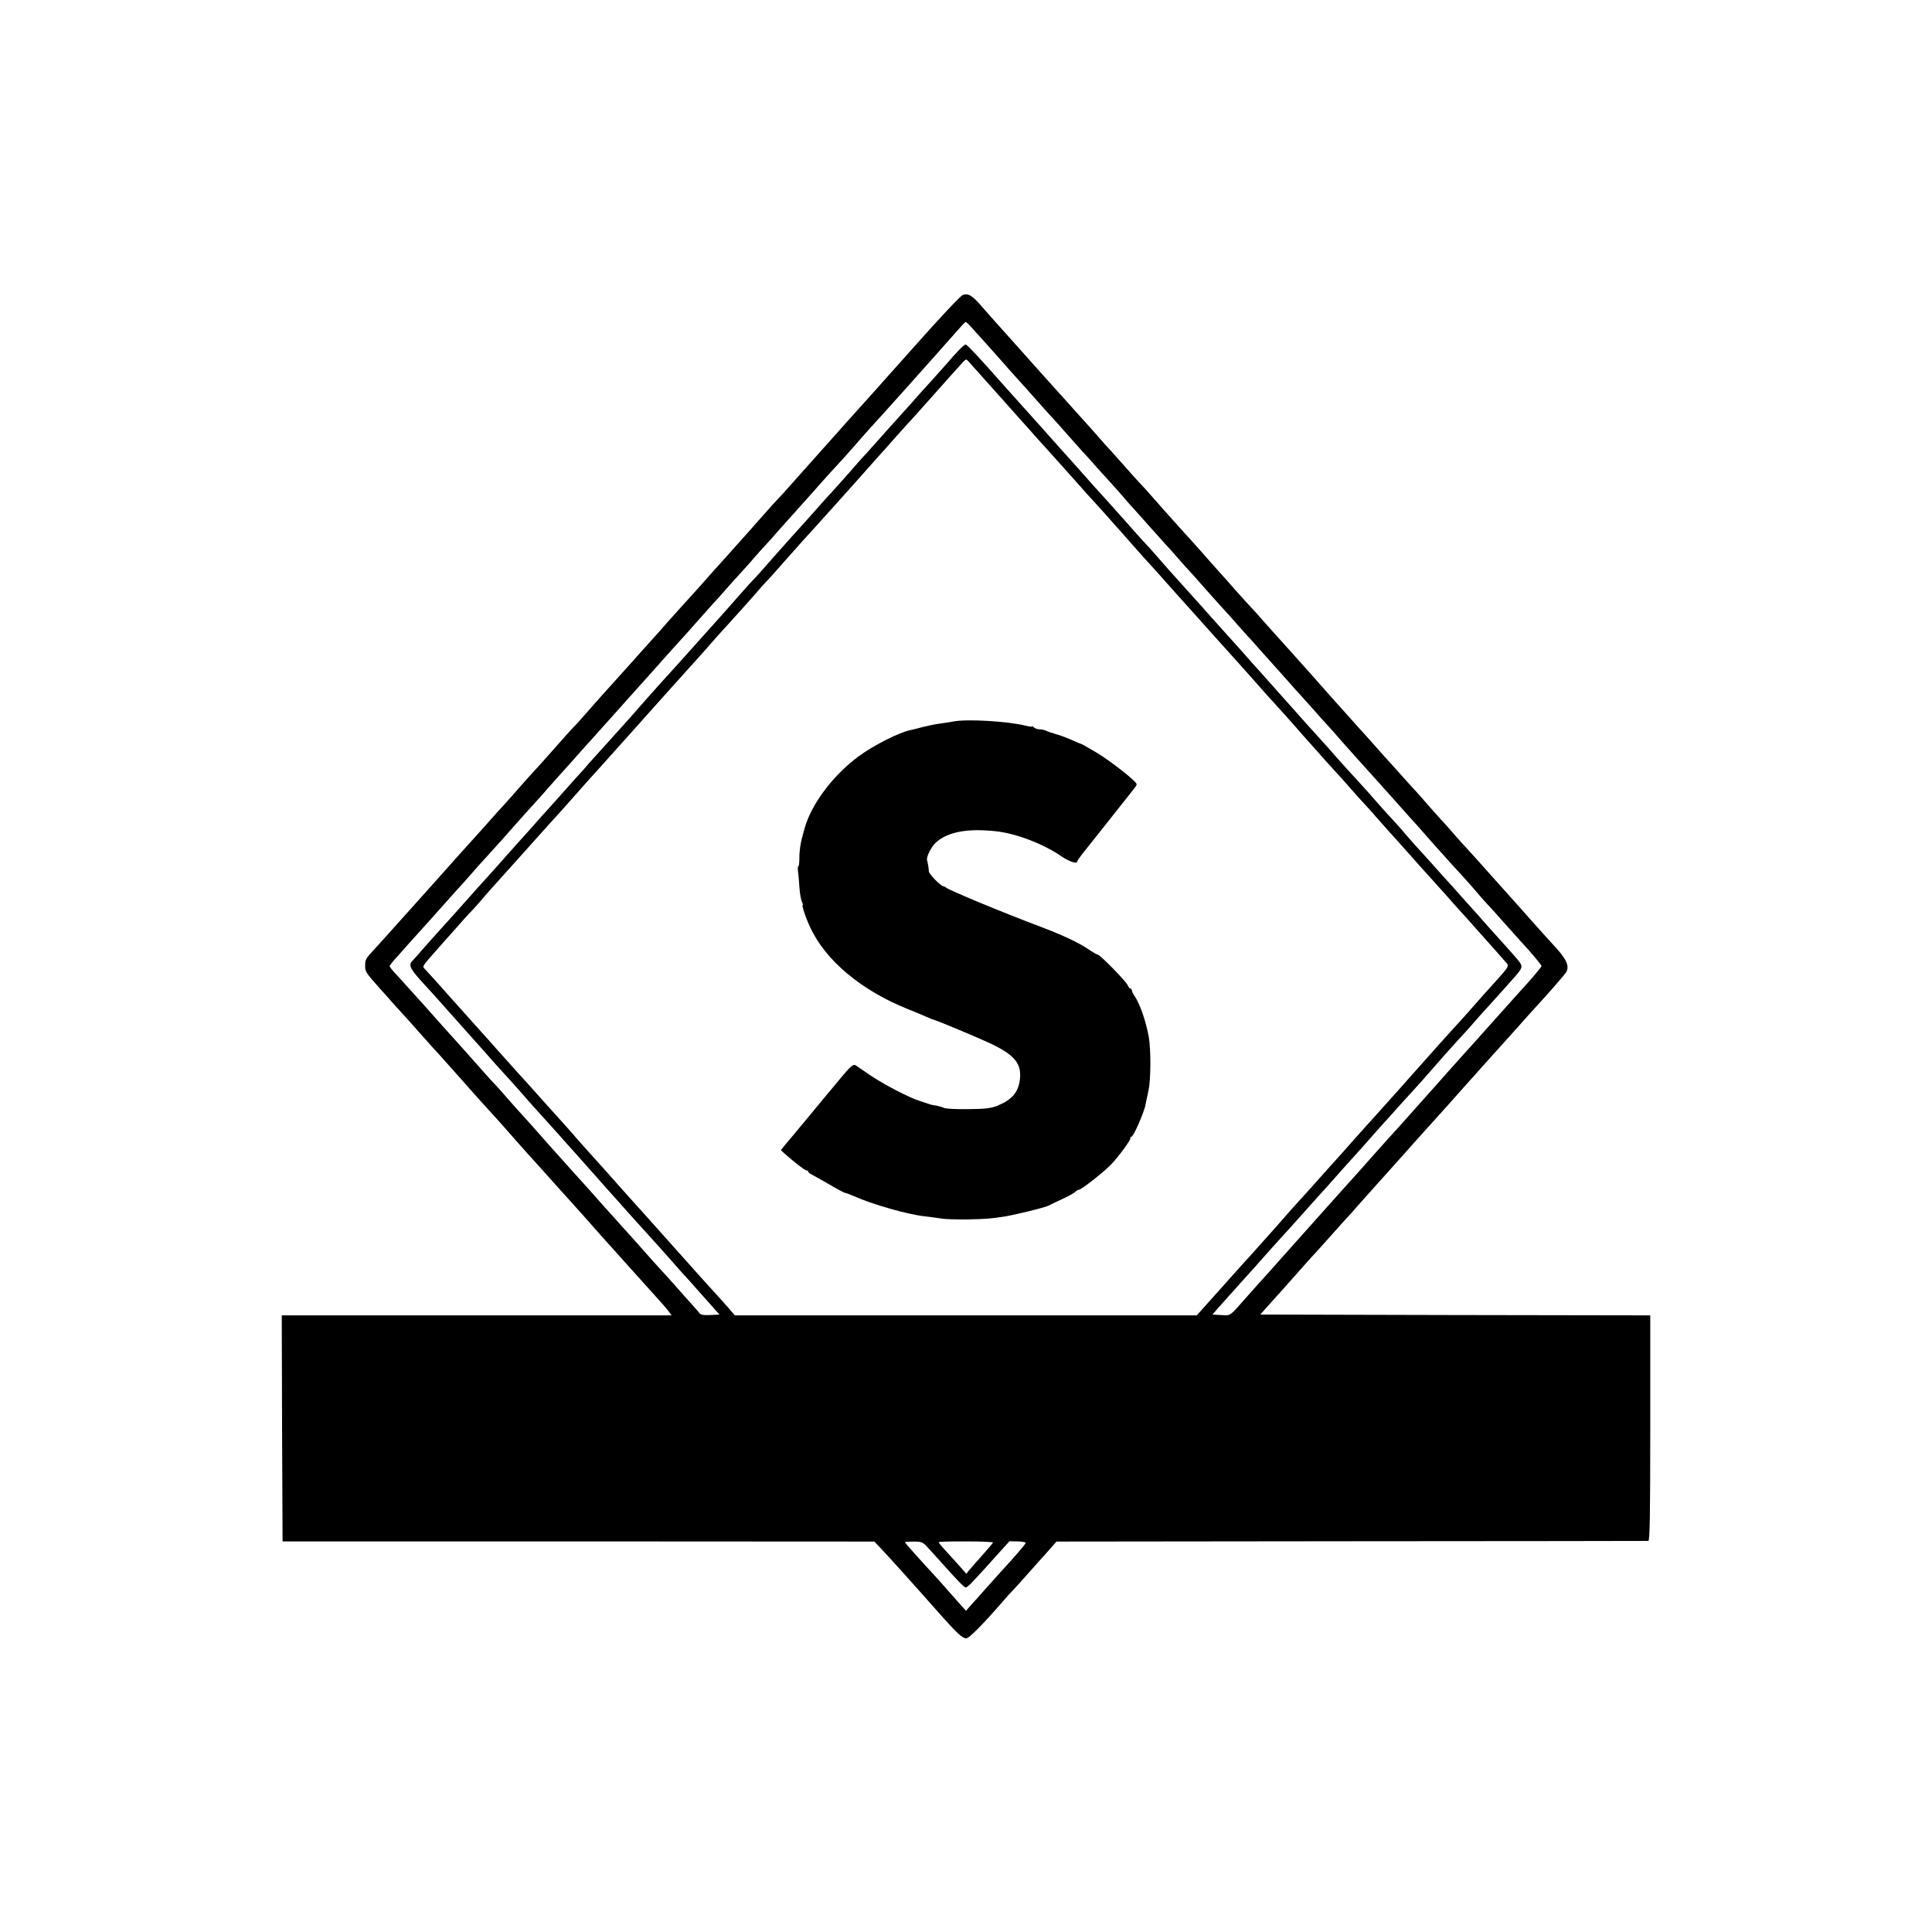 <?xml version="1.0" standalone="no"?>
<!DOCTYPE svg PUBLIC "-//W3C//DTD SVG 20010904//EN"
 "http://www.w3.org/TR/2001/REC-SVG-20010904/DTD/svg10.dtd">
<svg version="1.0" xmlns="http://www.w3.org/2000/svg"
 width="1200pt" height="1200pt" viewBox="0 0 1200 1200"
 preserveAspectRatio="xMidYMid meet">
<g transform="translate(0,1200) scale(0.1,-0.1)"
fill="#000000" stroke="none">
<path d="M5980 10168 c-14 -5 -148 -148 -298 -317 -151 -169 -286 -321 -301
-337 -14 -16 -66 -74 -116 -129 -49 -55 -123 -138 -165 -185 -42 -47 -116
-130 -165 -185 -48 -55 -100 -112 -114 -126 -14 -15 -37 -39 -50 -55 -22 -26
-232 -261 -302 -339 -15 -16 -36 -39 -46 -51 -23 -27 -163 -183 -183 -204 -8
-9 -49 -54 -90 -100 -41 -47 -79 -90 -85 -96 -19 -21 -146 -162 -163 -182 -20
-22 -158 -176 -182 -202 -8 -9 -44 -50 -80 -91 -36 -41 -72 -81 -81 -89 -8 -8
-49 -53 -90 -100 -41 -46 -83 -94 -94 -106 -31 -33 -157 -173 -188 -210 -16
-18 -43 -48 -60 -67 -18 -19 -59 -64 -91 -101 -33 -37 -71 -80 -85 -95 -14
-16 -57 -63 -96 -106 -38 -43 -79 -89 -90 -101 -11 -12 -45 -50 -75 -84 -77
-87 -89 -99 -145 -162 -27 -30 -79 -88 -115 -128 -36 -40 -86 -96 -112 -124
-46 -49 -50 -58 -50 -91 0 -42 0 -42 97 -151 12 -12 48 -53 80 -90 33 -37 69
-76 80 -88 11 -12 52 -57 90 -101 39 -44 73 -82 76 -85 5 -4 133 -147 215
-240 12 -14 40 -45 62 -70 23 -25 53 -58 68 -75 14 -16 45 -50 68 -75 22 -25
70 -79 106 -120 36 -41 72 -81 80 -90 8 -9 47 -51 85 -94 39 -43 81 -91 95
-106 27 -29 142 -158 169 -188 29 -34 145 -164 171 -192 14 -15 57 -63 95
-106 88 -98 149 -166 199 -221 21 -23 45 -52 53 -63 l14 -20 -1211 0 -1210 0
2 -702 3 -702 1838 0 1838 -1 47 -50 c42 -44 189 -207 381 -424 86 -96 119
-126 142 -127 17 -1 99 81 225 226 21 25 50 57 64 71 14 14 56 61 95 105 38
43 84 95 102 114 17 19 41 46 53 60 l22 25 1831 2 c1008 0 1838 2 1845 2 9 1
12 148 12 701 l0 700 -1211 2 -1211 3 22 25 c12 14 38 43 58 65 20 22 71 78
112 125 123 139 134 151 165 184 17 18 59 66 95 106 36 41 76 85 90 100 14 14
40 44 59 66 27 31 123 138 186 208 15 16 165 185 200 224 17 19 41 46 55 61
29 32 167 185 193 215 10 12 35 39 55 62 20 22 66 73 102 114 36 40 76 85 90
100 14 15 54 60 90 100 58 66 119 133 188 209 51 56 128 145 138 160 26 40 4
86 -86 181 -8 8 -69 76 -135 150 -66 74 -124 140 -130 146 -15 16 -143 160
-205 229 -30 33 -56 62 -59 65 -4 3 -36 39 -71 79 -36 41 -78 89 -94 105 -15
17 -51 58 -80 90 -28 33 -62 71 -76 86 -14 14 -56 62 -95 105 -38 43 -81 90
-94 104 -13 14 -49 55 -80 90 -31 35 -63 71 -72 80 -8 9 -89 99 -180 201 -90
102 -168 190 -174 196 -5 6 -40 44 -76 85 -37 41 -77 86 -90 100 -13 14 -49
54 -79 88 -30 35 -64 73 -76 85 -11 11 -56 61 -100 110 -43 50 -86 97 -94 106
-8 9 -42 47 -75 84 -33 38 -71 81 -85 96 -14 15 -56 63 -95 105 -38 43 -81 90
-93 104 -13 14 -47 53 -75 85 -29 33 -63 71 -77 85 -14 14 -54 59 -90 100 -36
41 -76 86 -90 101 -14 14 -50 54 -80 89 -30 35 -71 80 -90 101 -19 21 -62 68
-95 106 -33 37 -71 79 -84 93 -13 14 -53 59 -90 100 -145 163 -256 287 -278
311 -13 14 -47 53 -76 86 -65 77 -93 95 -127 82z m49 -196 c29 -31 185 -205
216 -241 11 -13 31 -36 45 -51 33 -36 147 -164 172 -192 11 -13 38 -43 61 -68
23 -25 74 -81 112 -125 39 -44 79 -89 90 -101 11 -11 52 -56 90 -100 39 -43
83 -92 98 -108 15 -16 45 -50 67 -76 22 -26 52 -60 67 -76 15 -16 57 -63 93
-104 36 -40 79 -88 95 -106 17 -18 55 -60 85 -95 30 -34 62 -70 70 -78 9 -9
49 -54 90 -101 41 -47 96 -107 121 -135 25 -27 64 -70 85 -95 21 -24 48 -54
59 -66 11 -11 47 -51 80 -89 33 -37 72 -80 86 -96 14 -15 52 -58 85 -95 32
-37 70 -79 84 -94 14 -15 50 -55 80 -89 30 -35 69 -78 85 -95 17 -18 55 -61
85 -96 30 -34 71 -80 90 -101 19 -21 64 -71 100 -111 36 -40 83 -93 106 -118
22 -25 56 -63 75 -84 19 -21 48 -54 64 -72 17 -18 55 -60 85 -95 30 -34 64
-72 75 -85 11 -12 52 -57 90 -100 39 -42 81 -89 94 -103 13 -14 44 -50 70 -80
25 -30 53 -61 62 -70 9 -9 58 -63 109 -121 52 -58 99 -110 104 -116 50 -53
121 -138 121 -144 0 -6 -67 -86 -144 -169 -47 -52 -152 -170 -172 -192 -26
-30 -145 -162 -184 -205 -16 -18 -55 -61 -85 -95 -30 -34 -64 -72 -75 -85 -11
-12 -31 -35 -45 -50 -145 -164 -219 -245 -250 -279 -20 -22 -58 -65 -85 -95
-51 -58 -175 -197 -212 -237 -12 -13 -50 -56 -85 -95 -35 -39 -68 -76 -73 -82
-6 -6 -66 -74 -135 -151 -69 -77 -138 -155 -155 -174 -16 -18 -39 -43 -50 -55
-11 -12 -47 -53 -80 -90 -111 -126 -99 -117 -160 -114 l-54 3 30 35 c27 30 88
99 206 230 18 19 40 44 50 56 22 25 146 164 188 209 17 18 59 66 95 106 36 40
74 83 85 95 11 12 37 41 59 65 88 100 173 194 196 219 14 15 48 54 77 87 29
33 65 73 80 90 16 17 60 66 98 109 39 42 89 98 112 123 23 25 51 57 63 71 72
83 142 162 191 215 31 33 75 82 98 109 23 27 48 54 54 61 7 7 41 45 77 85 36
40 74 82 85 95 62 68 75 86 75 102 0 18 -11 31 -143 177 -40 43 -85 95 -102
114 -16 19 -42 48 -56 63 -14 15 -52 58 -85 95 -32 36 -72 81 -89 99 -16 18
-59 65 -95 106 -36 40 -76 84 -89 98 -13 14 -42 48 -65 74 -22 27 -57 65 -76
86 -19 20 -62 67 -94 104 -33 38 -71 81 -85 96 -40 43 -174 191 -194 215 -10
12 -48 54 -85 95 -37 41 -71 79 -77 85 -5 6 -64 72 -130 146 -66 74 -136 153
-155 174 -48 53 -45 50 -130 146 -41 46 -82 91 -90 100 -8 9 -44 49 -80 89
-72 81 -74 84 -180 201 -93 103 -93 103 -160 180 -30 35 -62 70 -71 79 -9 9
-74 81 -144 161 -71 80 -132 147 -135 150 -6 6 -68 75 -165 185 -38 43 -75 83
-80 89 -6 6 -64 72 -130 146 -66 74 -123 137 -126 140 -3 3 -45 50 -94 105
-158 179 -238 265 -247 265 -10 0 -54 -44 -122 -124 -28 -31 -61 -69 -75 -84
-14 -15 -57 -63 -96 -106 -38 -44 -74 -84 -80 -90 -45 -50 -187 -208 -215
-240 -19 -22 -42 -47 -50 -55 -8 -9 -49 -54 -89 -101 -41 -47 -92 -103 -112
-125 -21 -22 -47 -51 -58 -64 -29 -33 -153 -172 -171 -191 -8 -9 -64 -72 -125
-140 -60 -69 -116 -132 -125 -140 -8 -8 -33 -35 -55 -60 -46 -53 -158 -179
-195 -220 -14 -15 -56 -63 -95 -106 -38 -43 -92 -103 -120 -134 -27 -30 -54
-59 -60 -66 -5 -6 -39 -43 -74 -82 -35 -39 -71 -80 -80 -90 -38 -44 -137 -156
-156 -176 -42 -46 -164 -182 -185 -205 -11 -14 -51 -59 -89 -100 -37 -42 -92
-103 -121 -136 -30 -33 -59 -65 -64 -71 -6 -6 -36 -39 -66 -74 -30 -34 -68
-77 -85 -95 -16 -18 -43 -48 -60 -67 -58 -66 -170 -191 -195 -218 -14 -15 -41
-45 -60 -67 -38 -43 -170 -191 -210 -234 -14 -15 -50 -56 -80 -90 -30 -35 -62
-70 -70 -79 -25 -25 -11 -51 77 -146 45 -49 91 -100 102 -113 22 -25 128 -144
206 -231 28 -31 77 -86 110 -124 33 -37 76 -85 95 -105 19 -21 58 -64 85 -95
28 -32 64 -73 80 -91 27 -29 132 -146 174 -193 9 -11 47 -53 84 -94 37 -42 76
-85 85 -96 9 -10 49 -54 87 -98 39 -43 88 -98 110 -123 48 -54 40 -46 140
-156 103 -114 110 -121 175 -195 30 -35 66 -75 80 -90 14 -15 53 -58 86 -96
34 -38 78 -87 97 -109 l36 -40 -57 -3 c-40 -2 -59 1 -67 11 -5 8 -41 48 -78
89 -37 42 -77 86 -88 99 -11 13 -41 46 -67 74 -26 28 -74 82 -107 119 -33 38
-73 82 -88 99 -16 17 -56 62 -90 100 -34 38 -71 79 -82 91 -11 13 -49 55 -85
96 -36 40 -74 82 -85 94 -26 29 -151 168 -173 193 -53 61 -140 159 -162 182
-14 14 -54 60 -90 101 -36 41 -70 80 -76 85 -6 6 -35 37 -64 70 -65 74 -175
197 -215 241 -16 18 -55 60 -85 95 -30 34 -66 74 -80 90 -14 15 -56 62 -95
105 -38 42 -80 89 -93 102 -12 14 -22 28 -22 31 0 3 14 22 31 41 43 49 159
178 190 212 15 16 53 59 85 95 33 37 82 92 109 122 28 30 60 66 72 80 56 64
78 89 117 131 64 70 125 138 201 225 39 43 84 94 101 112 17 19 53 58 79 89
26 30 60 67 74 83 14 15 51 56 81 90 30 35 71 80 90 101 19 21 62 68 95 106
33 37 77 86 97 108 20 23 45 50 55 62 10 11 50 56 90 100 39 43 81 90 92 103
27 31 141 158 166 185 11 12 52 57 90 101 39 44 79 89 90 101 11 11 47 51 80
89 33 37 77 87 98 109 21 23 57 62 78 88 22 25 54 61 72 80 18 19 55 60 82 92
28 31 66 74 85 95 36 40 151 168 183 205 10 12 49 55 87 96 38 41 77 84 87 96
34 40 138 157 163 184 14 15 57 62 95 105 39 43 75 83 80 89 21 23 332 372
355 399 13 15 26 27 28 27 3 0 17 -12 31 -28z m77 -318 c39 -43 111 -124 160
-179 49 -55 93 -105 99 -111 5 -6 42 -46 80 -90 39 -43 77 -85 85 -94 16 -17
139 -155 186 -208 16 -19 45 -51 64 -71 19 -21 62 -68 95 -105 32 -37 68 -78
80 -90 11 -12 47 -53 80 -91 33 -37 65 -73 70 -79 17 -17 178 -197 211 -235
16 -18 40 -45 54 -60 14 -15 54 -60 90 -100 36 -41 76 -86 90 -101 14 -15 54
-60 90 -100 36 -40 76 -85 90 -100 14 -16 50 -56 80 -90 30 -35 66 -75 80 -90
31 -33 142 -157 167 -186 10 -12 47 -54 83 -94 36 -40 72 -81 80 -90 8 -10 38
-42 65 -72 28 -30 75 -82 105 -117 30 -35 71 -80 90 -100 19 -21 49 -53 65
-73 17 -19 53 -60 80 -90 28 -30 67 -75 89 -99 60 -68 168 -189 196 -219 14
-15 50 -55 80 -89 30 -35 66 -75 80 -90 14 -15 57 -62 95 -106 39 -43 79 -89
90 -101 22 -24 69 -78 99 -112 21 -24 24 -20 -100 -157 -35 -38 -71 -79 -81
-91 -29 -34 -145 -163 -178 -198 -16 -18 -59 -65 -95 -106 -36 -41 -72 -81
-80 -90 -8 -9 -42 -47 -75 -84 -33 -38 -69 -78 -80 -90 -11 -13 -54 -60 -95
-106 -41 -46 -82 -91 -90 -100 -8 -9 -46 -51 -85 -95 -38 -44 -79 -89 -90
-101 -11 -12 -47 -52 -80 -89 -95 -107 -114 -128 -148 -165 -18 -19 -66 -73
-107 -120 -41 -47 -79 -90 -85 -96 -5 -6 -39 -44 -75 -84 -36 -40 -74 -83 -85
-94 -11 -12 -38 -42 -60 -67 -46 -52 -180 -202 -211 -236 l-21 -23 -1434 0
-1435 0 -41 48 c-23 26 -54 61 -70 78 -39 42 -162 179 -273 304 -94 106 -168
188 -310 346 -19 22 -69 77 -110 124 -41 46 -86 96 -100 111 -14 15 -47 53
-75 84 -27 32 -55 63 -60 69 -6 6 -71 79 -145 161 -74 83 -150 168 -170 189
-47 53 -65 72 -137 153 -34 38 -75 85 -93 104 -54 60 -83 92 -155 173 -81 92
-163 183 -186 207 -17 17 -19 14 69 114 15 17 65 73 111 125 46 52 93 105 105
116 11 12 40 43 63 70 22 27 52 61 65 75 84 93 146 162 263 293 11 13 54 60
95 106 92 101 81 89 165 184 39 44 77 87 85 96 8 9 47 51 85 94 39 43 81 91
95 106 14 15 57 63 95 106 39 43 94 106 124 139 30 33 73 81 95 106 23 25 75
83 116 129 41 45 82 91 90 100 56 64 138 157 155 174 27 29 186 206 205 230 8
10 25 28 36 40 12 11 61 66 109 121 49 55 103 116 120 135 40 43 126 139 225
249 41 46 80 89 85 95 6 6 42 47 80 90 39 44 83 93 98 110 16 17 52 57 80 90
29 32 66 73 82 91 25 26 100 111 175 195 69 78 158 177 173 193 18 18 19 18
35 -1 9 -10 49 -55 88 -98z m-349 -7260 c16 -17 60 -65 98 -108 104 -116 134
-146 144 -146 5 0 23 15 40 33 66 71 99 107 163 179 l68 75 50 -1 c28 0 50 -5
51 -9 0 -7 -76 -95 -156 -181 -16 -18 -59 -66 -95 -106 -36 -41 -77 -87 -93
-104 l-27 -31 -36 40 c-19 22 -61 69 -92 104 -31 36 -61 69 -67 75 -79 85
-185 204 -185 207 0 3 25 4 55 4 48 0 58 -4 82 -31z m411 25 c-2 -4 -31 -39
-66 -78 -35 -39 -72 -81 -82 -93 l-18 -23 -35 40 c-19 22 -58 65 -86 95 -28
30 -51 58 -51 61 0 3 77 6 170 5 94 0 169 -3 168 -7z"/>
<path d="M5918 7518 c-18 -3 -53 -9 -78 -12 -25 -3 -70 -12 -102 -20 -31 -9
-67 -17 -80 -20 -70 -13 -234 -96 -328 -166 -157 -117 -289 -293 -331 -440 -7
-25 -14 -49 -15 -55 -11 -34 -20 -97 -19 -137 0 -27 -3 -48 -6 -48 -3 0 -5
-12 -3 -27 2 -16 7 -61 9 -102 3 -41 10 -82 16 -92 5 -11 8 -19 5 -19 -8 0 16
-75 45 -137 95 -208 318 -395 611 -512 40 -16 91 -37 113 -47 22 -10 45 -19
50 -20 28 -8 253 -102 340 -142 160 -75 203 -129 189 -233 -11 -75 -50 -120
-137 -156 -43 -17 -74 -21 -184 -22 -73 -1 -141 2 -151 8 -10 5 -31 11 -47 14
-17 2 -37 6 -45 10 -8 3 -33 11 -55 18 -64 19 -225 103 -311 161 -43 30 -85
58 -91 62 -14 8 -35 -11 -98 -88 -22 -27 -67 -81 -100 -120 -33 -40 -78 -94
-100 -121 -22 -26 -56 -67 -75 -90 -19 -23 -47 -57 -63 -75 l-27 -34 23 -21
c63 -56 127 -105 136 -105 6 0 11 -3 11 -7 0 -5 10 -13 23 -19 12 -6 62 -34
110 -62 49 -29 93 -52 98 -52 5 0 28 -9 52 -19 113 -51 332 -114 442 -126 33
-4 80 -10 105 -14 25 -4 100 -6 165 -5 114 3 137 4 230 19 57 9 245 55 264 65
9 5 47 23 86 41 38 18 76 38 83 46 7 7 18 13 23 13 15 0 158 113 200 157 48
51 119 147 119 161 0 7 3 12 8 12 12 0 81 157 87 200 3 14 11 54 19 90 14 64
15 253 1 330 -17 96 -55 205 -87 252 -10 14 -18 31 -18 37 0 6 -4 11 -9 11 -5
0 -12 9 -16 19 -6 21 -172 191 -186 191 -4 0 -29 14 -54 31 -65 44 -160 89
-305 144 -242 91 -568 227 -584 242 -4 4 -12 8 -16 8 -16 0 -90 76 -91 93 0
16 -6 53 -11 69 -6 20 26 83 55 110 73 66 195 89 372 70 127 -14 295 -78 408
-156 47 -32 97 -49 97 -33 0 5 24 39 53 74 28 36 66 82 82 103 40 51 202 255
220 278 8 9 15 21 15 26 0 17 -159 142 -250 197 -50 29 -93 54 -96 54 -3 0
-29 11 -58 24 -29 13 -73 30 -97 36 -24 7 -52 16 -61 21 -10 5 -28 9 -41 9
-13 0 -28 5 -35 12 -7 7 -12 9 -12 6 0 -3 -17 -1 -37 4 -110 28 -370 44 -455
26z"/>
</g>
</svg>
